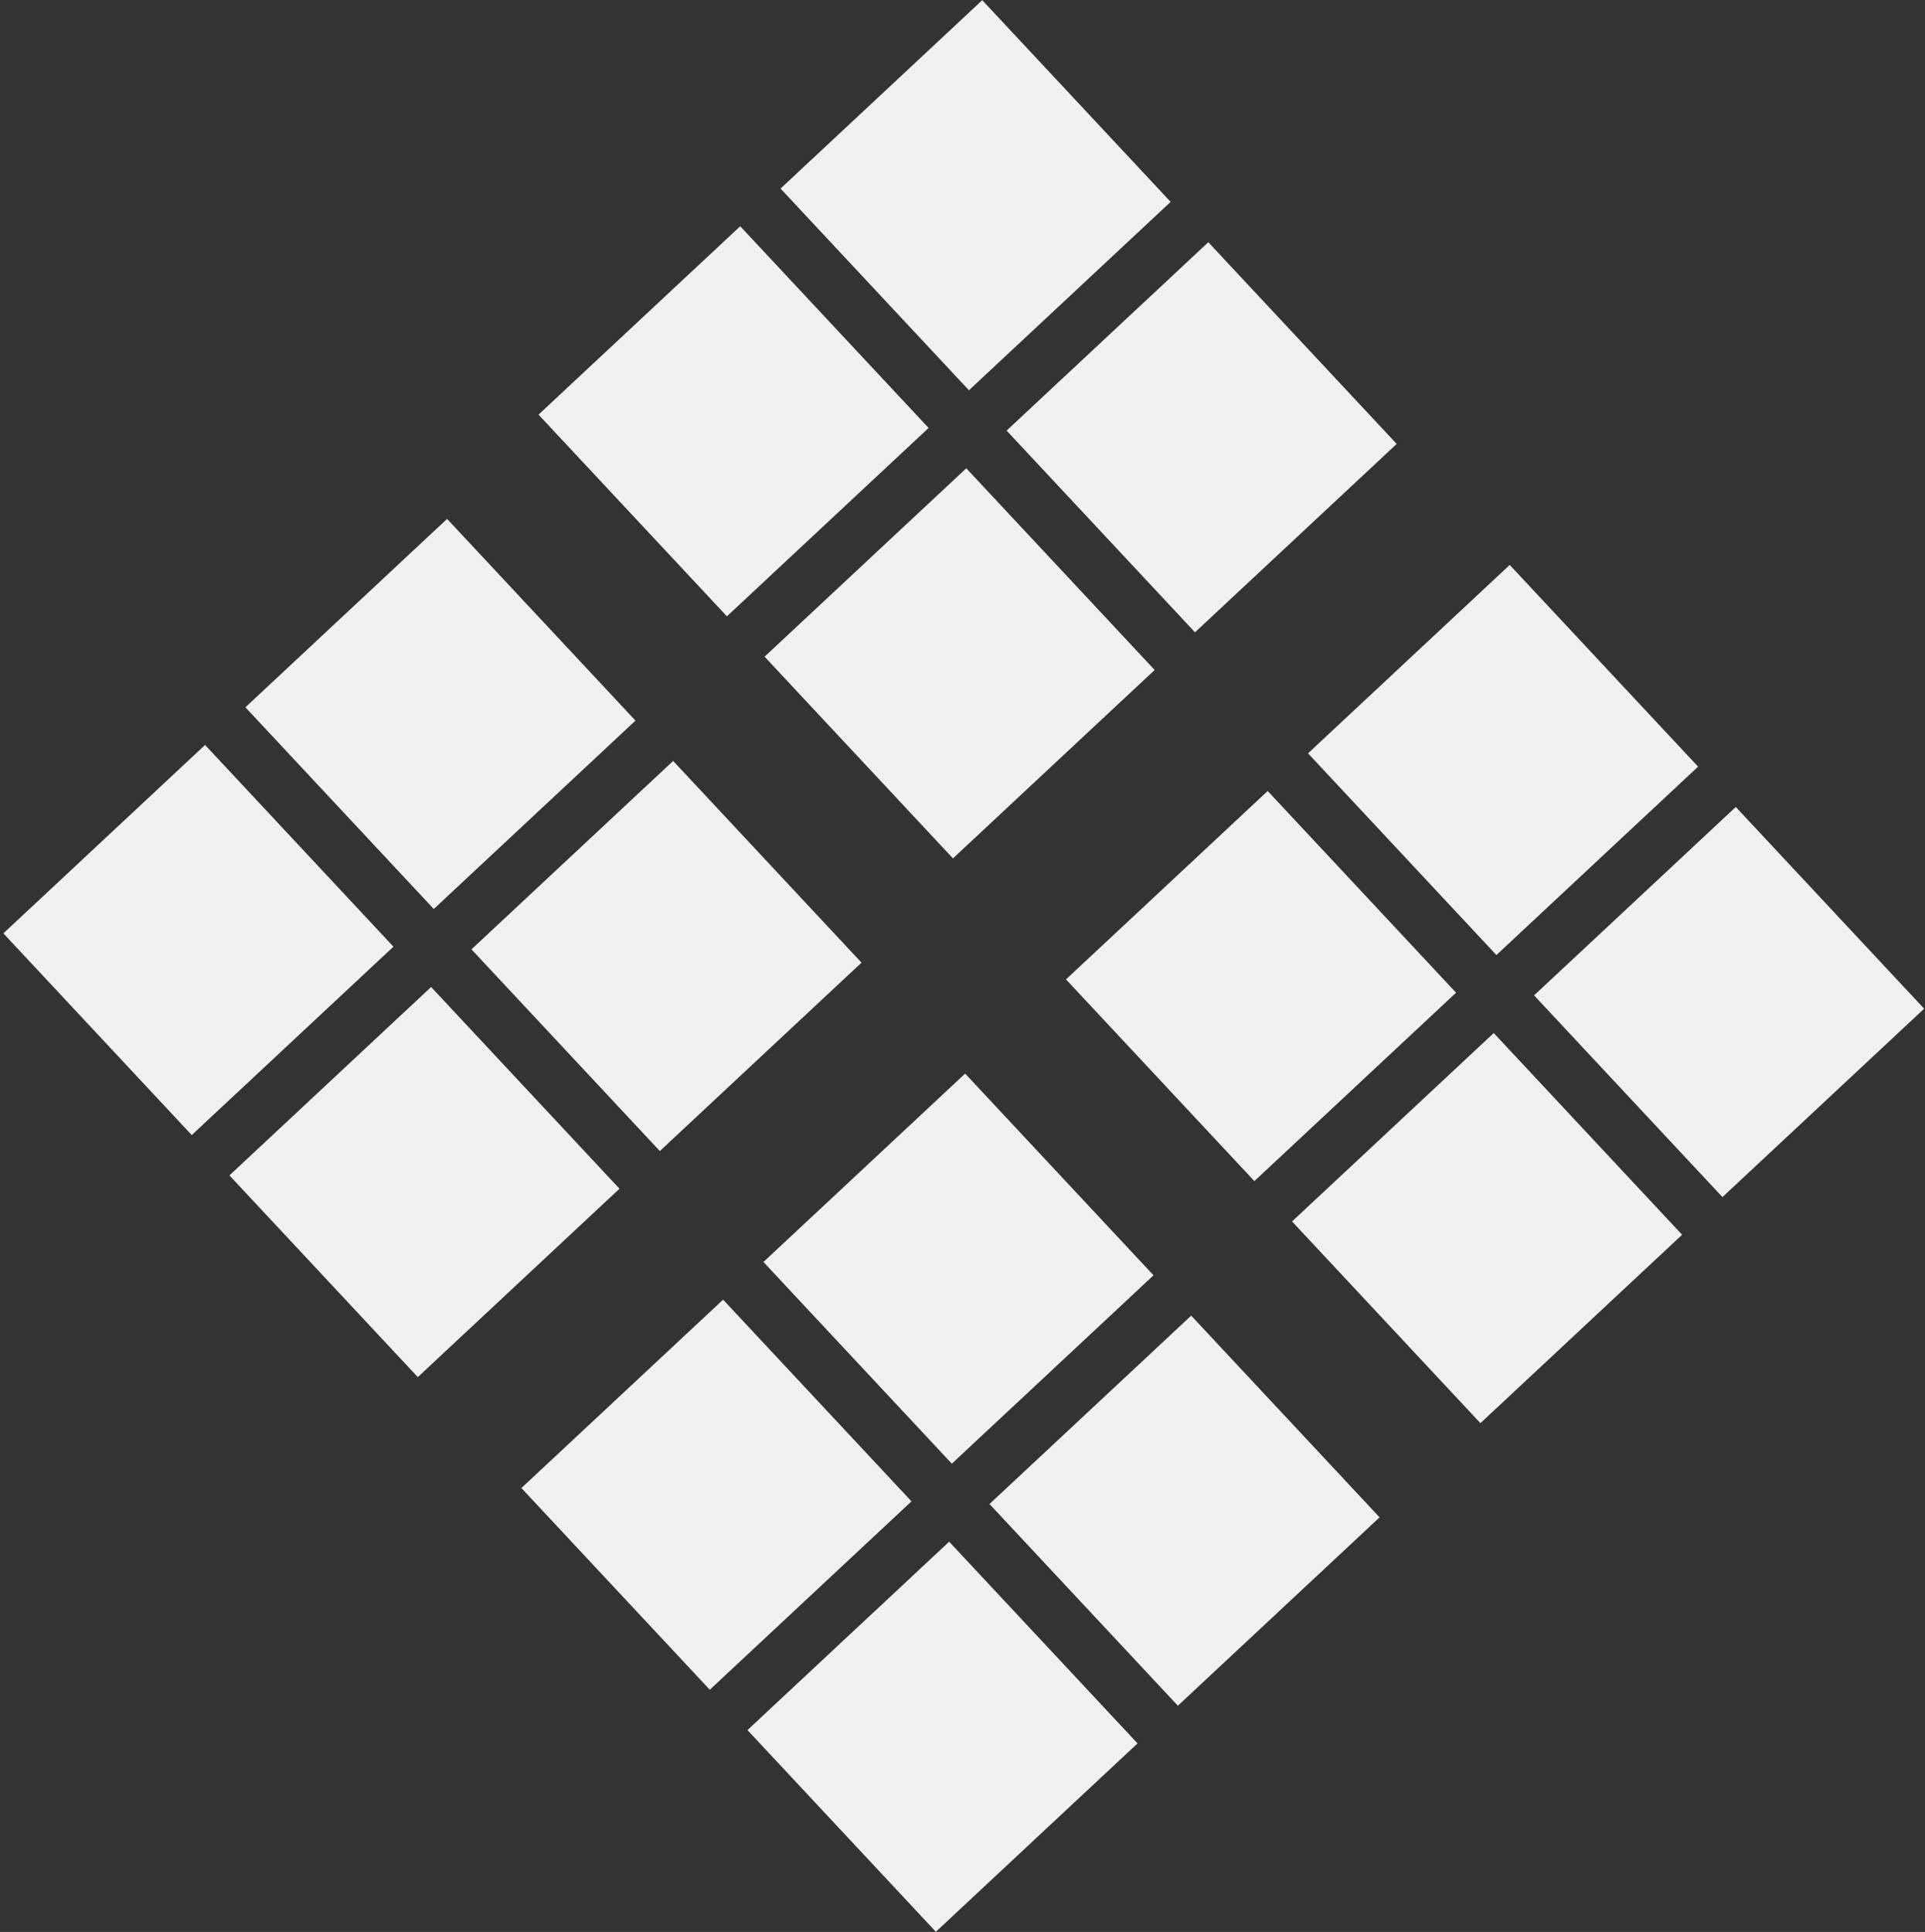 <svg width="279" height="280" viewBox="0 0 279 280" fill="none" xmlns="http://www.w3.org/2000/svg">
<rect x="0" y="0" width="279" height="280" fill="#333333" stroke="none"/>
<rect x="142.363" y="0.026" width="40" height="40" transform="rotate(46.955 142.363 0.026)" fill="#F0F0F0"/>
<rect x="218.811" y="81.878" width="40" height="40" transform="rotate(46.955 218.811 81.878)" fill="#F0F0F0"/>
<rect x="139.883" y="155.596" width="40" height="40" transform="rotate(46.955 139.883 155.596)" fill="#F0F0F0"/>
<rect x="64.8" y="75.206" width="40" height="40" transform="rotate(46.955 64.8 75.206)" fill="#F0F0F0"/>
<rect x="107.284" y="32.79" width="40" height="40" transform="rotate(46.955 107.284 32.79)" fill="#F0F0F0"/>
<rect x="183.732" y="114.641" width="40" height="40" transform="rotate(46.955 183.732 114.641)" fill="#F0F0F0"/>
<rect x="104.803" y="188.359" width="40" height="40" transform="rotate(46.955 104.803 188.359)" fill="#F0F0F0"/>
<rect x="29.721" y="107.969" width="40" height="40" transform="rotate(46.955 29.721 107.969)" fill="#F0F0F0"/>
<rect x="175.126" y="35.105" width="40" height="40" transform="rotate(46.955 175.126 35.105)" fill="#F0F0F0"/>
<rect x="251.574" y="116.957" width="40" height="40" transform="rotate(46.955 251.574 116.957)" fill="#F0F0F0"/>
<rect x="172.646" y="190.675" width="40" height="40" transform="rotate(46.955 172.646 190.675)" fill="#F0F0F0"/>
<rect x="97.563" y="110.285" width="40" height="40" transform="rotate(46.955 97.563 110.285)" fill="#F0F0F0"/>
<rect x="140.047" y="67.869" width="40" height="40" transform="rotate(46.955 140.047 67.869)" fill="#F0F0F0"/>
<rect x="216.495" y="149.721" width="40" height="40" transform="rotate(46.955 216.495 149.721)" fill="#F0F0F0"/>
<rect x="137.567" y="223.438" width="40" height="40" transform="rotate(46.955 137.567 223.438)" fill="#F0F0F0"/>
<rect x="62.484" y="143.048" width="40" height="40" transform="rotate(46.955 62.484 143.048)" fill="#F0F0F0"/>
</svg>
